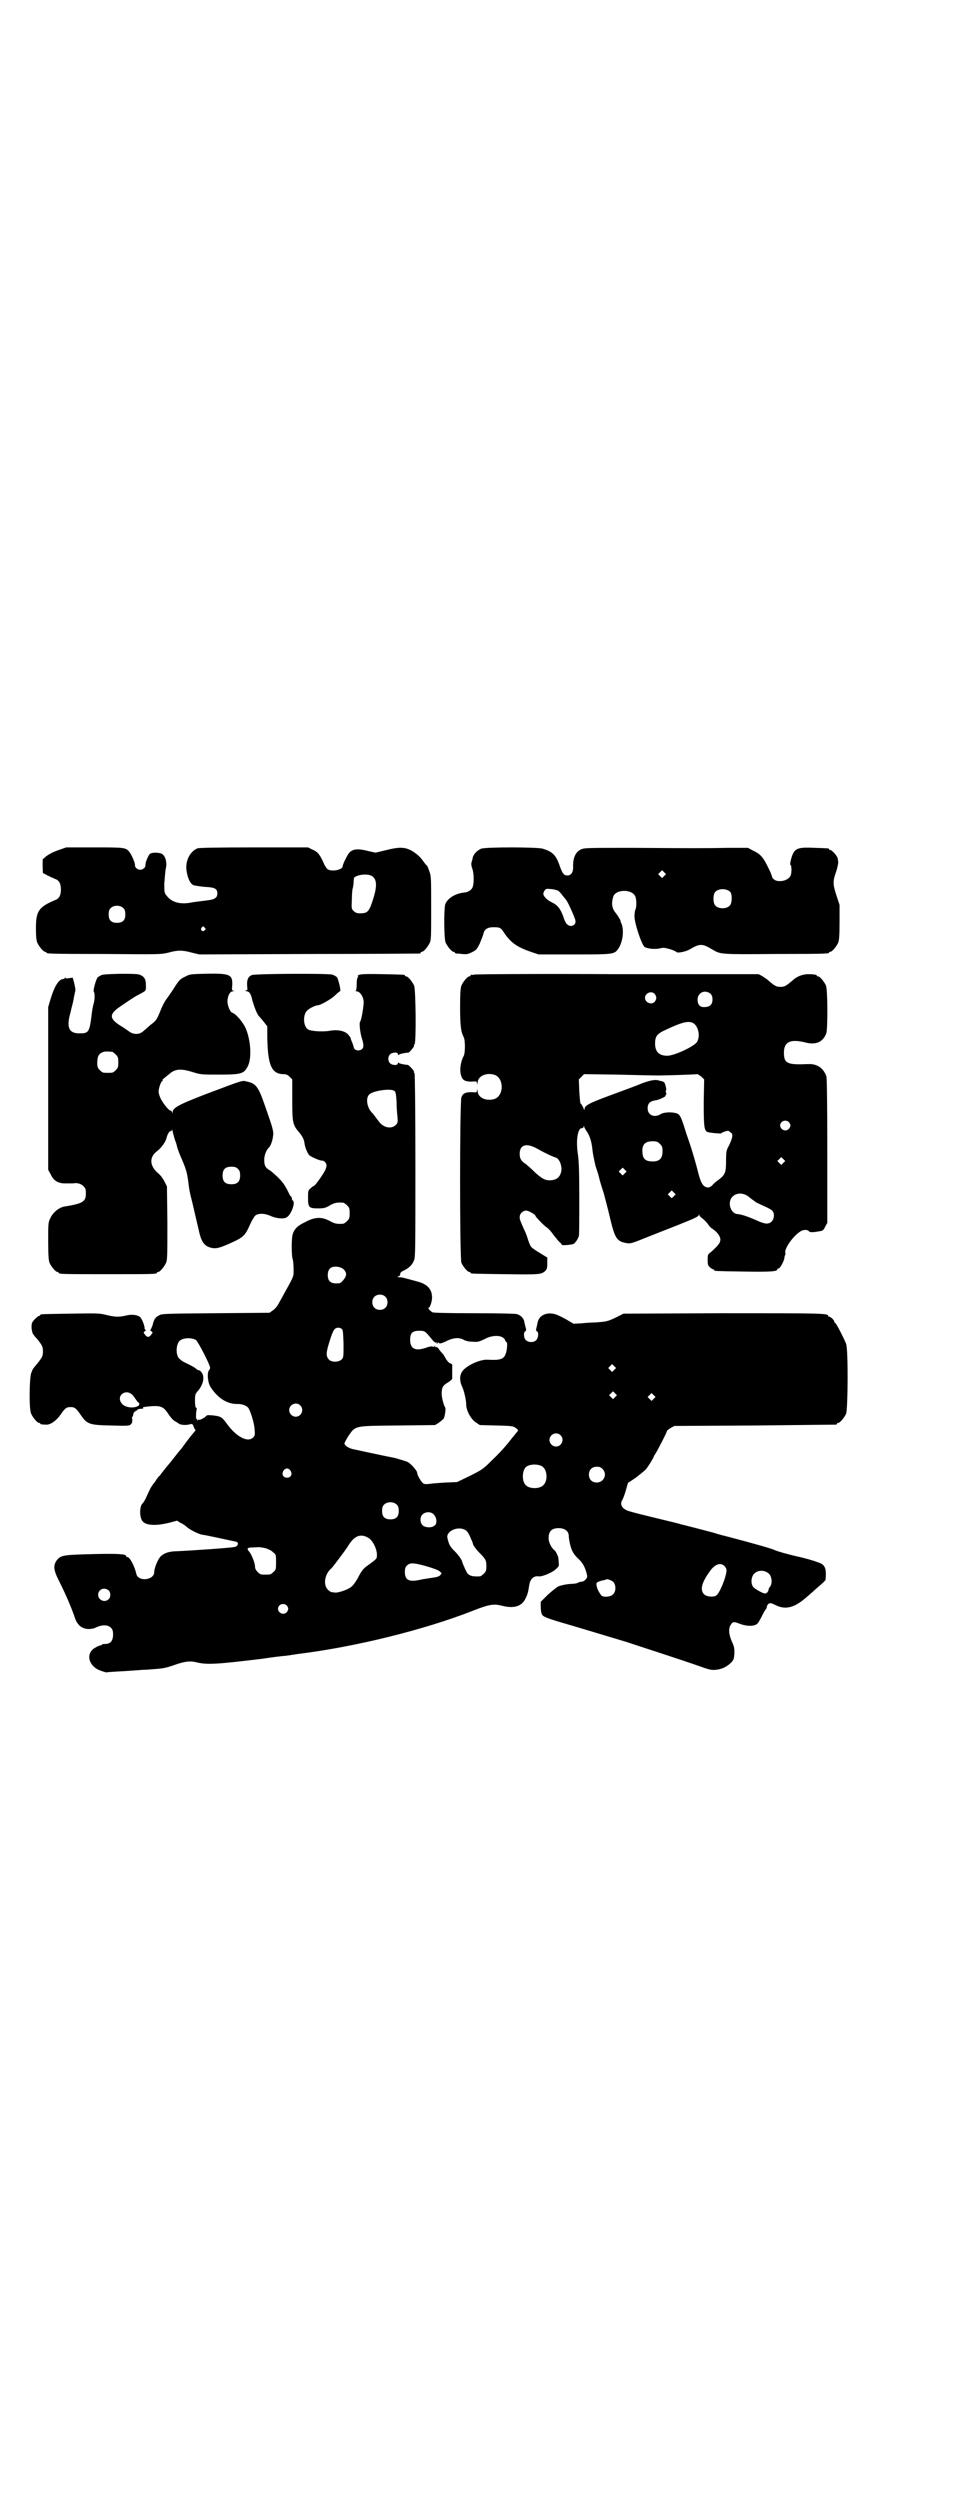 <?xml version="1.0" standalone="no"?>
<!DOCTYPE svg PUBLIC "-//W3C//DTD SVG 20010904//EN"
 "http://www.w3.org/TR/2001/REC-SVG-20010904/DTD/svg10.dtd">
<svg version="1.0" xmlns="http://www.w3.org/2000/svg"
 width="1100pt" height="2850pt" viewBox="0 0 1100 2850"
 preserveAspectRatio="xMidYMid meet">
<g transform="translate(0,2850) scale(0.5,-0.5)"
fill="#000000" stroke="none">
<path d="M134 3762 c-15 -5 -25 -11 -32 -17 -1 -2 -3 -3 -4 -3 -1 0 -1 -22 0
-32 0 -1 16 -9 28 -14 9 -3 13 -11 13 -24 0 -13 -4 -21 -13 -24 -38 -16 -44
-25 -44 -65 0 -18 1 -27 3 -32 4 -9 14 -21 18 -21 2 0 3 -1 3 -2 0 -2 1 -3
133 -3 125 -1 128 -1 145 3 21 6 33 6 54 0 l17 -4 250 1 c138 0 251 1 253 1 1
0 2 1 2 2 0 1 1 2 3 2 4 0 14 12 18 21 3 6 3 18 3 79 0 67 0 73 -4 83 -2 7 -5
12 -5 13 -1 0 -5 5 -8 9 -6 9 -12 15 -22 22 -18 12 -31 13 -63 5 l-25 -6 -18
4 c-27 7 -39 4 -47 -12 -6 -11 -10 -20 -10 -23 0 -8 -24 -13 -34 -7 -2 1 -7 8
-10 16 -9 19 -13 24 -25 29 l-10 5 -123 0 c-91 0 -125 -1 -129 -2 -19 -8 -29
-31 -25 -53 3 -17 8 -27 15 -31 3 -1 15 -3 26 -4 23 -1 29 -4 29 -15 0 -10 -6
-14 -25 -16 -9 -1 -23 -3 -31 -4 -27 -6 -47 -1 -59 14 -6 7 -6 8 -6 29 1 11 2
26 3 32 4 14 0 30 -8 35 -7 4 -24 4 -28 0 -3 -2 -11 -20 -10 -26 0 -5 -6 -10
-12 -10 -6 0 -12 5 -12 10 1 5 -8 25 -13 31 -8 10 -12 10 -80 10 l-64 0 -17
-6z m717 -61 c9 -7 9 -23 2 -46 -9 -30 -13 -36 -25 -37 -11 -1 -16 0 -21 5 -5
5 -5 6 -4 26 0 11 1 23 2 26 1 3 2 10 2 14 0 5 1 9 1 10 9 8 35 10 43 2z
m-569 -72 c3 -3 4 -7 4 -14 0 -13 -6 -19 -19 -19 -13 0 -19 6 -19 19 0 7 1 11
4 14 7 8 23 8 30 0z m185 -44 c3 -3 3 -3 0 -6 -4 -5 -11 1 -7 6 4 4 4 4 7 0z"/>
<path d="M1098 3765 c-7 -3 -14 -9 -17 -15 -2 -4 -3 -6 -2 -6 0 0 -1 -3 -2 -7
-2 -6 -2 -9 1 -18 4 -11 4 -35 0 -43 -3 -6 -10 -10 -19 -11 -20 -2 -38 -13
-43 -27 -3 -11 -3 -78 1 -87 4 -9 14 -21 18 -21 2 0 3 -1 3 -2 0 -1 1 -1 3 -2
1 0 7 0 13 -1 10 -1 13 -1 23 4 10 5 11 6 18 20 3 8 7 17 8 21 2 11 9 16 23
16 16 0 17 -1 26 -15 15 -21 28 -30 59 -41 l18 -6 81 0 c90 0 92 0 101 13 11
16 14 45 6 60 -1 2 -1 4 -1 4 1 0 -7 13 -12 19 -8 10 -9 22 -4 37 7 16 43 16
50 -1 3 -8 3 -24 0 -30 -1 -2 -2 -9 -2 -15 0 -16 16 -64 23 -70 7 -4 24 -6 36
-3 7 2 11 1 22 -2 7 -2 13 -5 14 -6 2 -4 22 0 32 6 22 13 28 13 51 -1 19 -11
17 -11 144 -10 121 0 122 1 122 3 0 1 1 2 3 2 4 0 14 12 18 21 2 6 3 15 3 47
l0 39 -7 21 c-8 25 -9 32 -1 54 3 9 5 19 5 22 0 2 -1 6 -1 8 0 5 -13 20 -17
20 -2 0 -3 1 -3 2 0 2 -1 2 -33 3 -41 2 -47 -1 -54 -27 -2 -8 -2 -12 -1 -12 3
-1 3 -19 0 -25 -5 -9 -19 -14 -32 -11 -4 1 -10 6 -10 9 0 1 -2 6 -4 11 -16 34
-21 40 -40 49 l-11 6 -44 0 c-54 -1 -79 -1 -219 0 -107 0 -111 0 -119 -4 -12
-6 -18 -20 -17 -41 0 -11 -5 -18 -13 -18 -8 0 -11 4 -17 20 -9 27 -17 34 -39
41 -13 4 -133 4 -141 0z m418 -62 l-5 -5 -4 4 -5 5 4 4 5 5 4 -4 5 -5 -4 -4z
m-244 -33 c3 -1 8 -6 12 -12 4 -5 8 -9 8 -10 3 -2 20 -40 21 -46 3 -12 -12
-18 -20 -8 -2 2 -6 10 -8 18 -7 17 -12 24 -26 31 -11 5 -19 14 -19 19 0 2 1 5
3 8 3 4 5 4 14 3 5 0 12 -2 15 -3z m395 -4 c4 -6 4 -24 -1 -30 -7 -9 -27 -9
-34 0 -5 6 -5 24 0 30 7 9 27 9 35 0z"/>
<path d="M232 3477 c-3 -1 -7 -4 -9 -5 -4 -5 -11 -30 -9 -33 3 -3 2 -20 0 -26
-1 -3 -4 -16 -5 -28 -5 -39 -7 -41 -28 -41 -24 0 -30 14 -20 48 2 10 6 23 7
30 1 7 3 14 3 16 2 4 1 9 -2 22 l-3 11 -8 -1 c-5 -1 -8 -1 -9 1 0 1 -1 1 -1 0
0 -2 -2 -3 -3 -3 -11 0 -21 -17 -30 -47 l-5 -17 0 -186 0 -185 6 -11 c7 -15
18 -21 37 -20 7 0 14 0 14 0 9 2 18 -1 23 -6 5 -5 6 -7 6 -17 0 -19 -7 -23
-50 -30 -11 -2 -25 -13 -31 -26 -5 -10 -5 -12 -5 -53 0 -33 1 -43 3 -49 4 -9
14 -21 18 -21 2 0 3 -1 3 -2 0 -3 12 -3 112 -3 100 0 112 0 112 3 0 1 1 2 3 2
4 0 14 12 18 21 3 7 3 19 3 91 l-1 83 -6 12 c-3 6 -9 14 -14 18 -20 17 -21 37
-2 51 9 7 18 19 21 29 2 10 8 18 10 16 1 -1 2 1 2 3 0 3 2 -1 3 -8 2 -7 4 -15
5 -17 1 -2 3 -8 4 -13 1 -5 6 -18 11 -29 10 -24 12 -30 15 -54 1 -10 4 -27 7
-37 5 -20 8 -35 16 -68 5 -25 11 -36 23 -41 14 -5 21 -4 46 7 34 15 37 18 49
45 4 9 9 17 12 20 7 5 21 5 34 -1 13 -6 31 -8 38 -3 10 7 20 34 13 38 -1 1 -2
3 -2 5 0 2 -1 4 -2 4 0 0 -2 2 -3 4 -10 21 -15 28 -25 38 -6 6 -15 14 -19 17
-11 6 -14 11 -14 25 0 10 5 23 11 28 4 4 8 16 9 25 2 11 0 18 -18 69 -15 44
-21 52 -41 56 -12 3 -5 5 -93 -28 -65 -25 -77 -32 -77 -42 -1 -4 -1 -4 -1 0
-1 2 -2 4 -4 4 -4 0 -19 19 -23 29 -2 4 -4 11 -4 14 0 8 5 23 9 25 1 1 1 2 0
2 -1 0 1 2 4 4 3 3 9 7 12 10 13 11 26 12 52 4 19 -6 20 -6 61 -6 52 0 57 2
66 20 9 19 6 61 -6 87 -6 13 -22 32 -30 34 -5 2 -11 16 -11 27 1 13 6 22 13
22 3 0 4 1 1 1 -4 1 -4 2 -3 13 1 24 -5 27 -59 26 -37 -1 -38 -1 -49 -7 -11
-5 -13 -7 -27 -29 -3 -5 -9 -13 -13 -19 -7 -9 -11 -17 -19 -37 -6 -14 -8 -16
-20 -25 -6 -6 -14 -12 -17 -15 -9 -7 -21 -7 -31 0 -4 3 -14 10 -21 14 -25 16
-25 26 0 43 25 17 31 21 40 26 21 11 19 9 19 23 0 14 -4 20 -15 24 -6 3 -80 2
-86 -1z m24 -175 c1 0 5 -3 8 -6 5 -5 6 -7 6 -18 0 -11 -1 -13 -6 -18 -6 -6
-7 -6 -18 -6 -11 0 -12 0 -18 6 -5 5 -6 7 -6 17 0 14 3 20 12 24 5 2 8 2 22 1z
m287 -267 c4 -4 5 -7 5 -15 0 -14 -6 -20 -20 -20 -14 0 -20 6 -20 20 0 14 6
20 20 20 8 0 11 -1 15 -5z"/>
<path d="M575 3477 c-8 -3 -12 -10 -11 -24 1 -10 1 -11 -3 -11 -2 0 -2 -1 2
-2 7 -1 10 -7 13 -21 4 -14 10 -30 15 -36 3 -3 9 -10 12 -14 l7 -9 0 -24 c1
-63 9 -84 36 -85 7 0 10 -1 15 -6 l6 -6 0 -47 c0 -52 1 -56 15 -73 8 -9 12
-17 13 -26 1 -9 7 -23 11 -27 5 -4 23 -12 28 -12 4 0 7 -2 9 -5 3 -5 3 -6 0
-15 -3 -8 -24 -38 -27 -38 -1 0 -4 -2 -7 -5 -6 -5 -6 -6 -6 -22 0 -22 2 -24
23 -24 14 0 17 1 27 7 11 6 16 7 30 6 2 0 6 -3 9 -6 5 -5 6 -7 6 -18 0 -11 -1
-13 -6 -18 -3 -3 -7 -6 -9 -6 -14 -1 -19 0 -30 6 -18 10 -34 10 -56 -2 -17 -8
-25 -15 -29 -28 -3 -8 -3 -50 0 -57 1 -3 2 -13 2 -22 0 -18 2 -14 -22 -57 -2
-4 -7 -13 -11 -20 -4 -8 -10 -15 -15 -18 l-7 -5 -123 -1 c-113 -1 -124 -1
-129 -5 -9 -4 -12 -10 -15 -23 -2 -5 -4 -10 -5 -10 -1 0 0 -1 2 -3 4 -2 4 -3
0 -8 -2 -3 -5 -5 -7 -5 -2 0 -5 2 -7 5 -4 5 -4 6 0 8 2 2 3 3 1 3 -1 0 -2 2
-2 4 0 6 -6 21 -10 25 -6 5 -18 7 -31 4 -17 -4 -26 -4 -46 1 -16 4 -22 4 -82
3 -67 -1 -69 -1 -69 -3 0 -1 -1 -2 -3 -2 -1 0 -6 -4 -10 -8 -7 -8 -7 -9 -7
-20 1 -6 2 -13 4 -14 1 -2 5 -7 9 -11 11 -14 13 -17 13 -28 0 -11 -2 -14 -13
-28 -10 -12 -10 -11 -14 -22 -4 -14 -5 -81 0 -92 4 -9 14 -21 18 -21 2 0 3 -1
3 -2 0 -1 3 -2 13 -2 10 -1 23 9 32 21 11 16 14 19 24 19 10 0 13 -3 24 -19
14 -20 19 -22 68 -23 39 -1 42 -1 46 3 2 2 3 5 3 10 -1 4 -1 7 0 7 1 0 2 2 2
6 1 3 3 6 6 7 2 1 4 3 4 3 0 1 3 2 7 2 4 0 7 1 6 2 -1 1 -1 2 0 2 40 5 45 3
58 -17 4 -6 10 -13 14 -15 3 -2 7 -4 8 -5 4 -4 18 -5 27 -2 5 1 6 0 8 -6 2 -4
3 -7 4 -7 1 0 0 -2 -3 -5 -4 -5 -6 -7 -19 -24 -5 -7 -10 -14 -12 -16 -2 -2
-13 -16 -24 -30 -12 -14 -22 -27 -23 -29 -2 -1 -7 -7 -11 -14 -9 -11 -11 -15
-20 -35 -2 -5 -6 -12 -9 -15 -7 -7 -7 -33 1 -41 8 -9 30 -10 59 -3 l19 5 8 -5
c5 -2 12 -7 15 -10 7 -6 25 -15 34 -17 5 0 45 -9 78 -16 7 -2 4 -11 -4 -12
-10 -2 -93 -8 -139 -10 -13 -1 -23 -5 -30 -12 -6 -7 -14 -26 -14 -35 0 -19
-37 -23 -41 -4 -4 18 -15 38 -20 38 -2 0 -3 1 -3 2 0 5 -17 6 -69 5 -75 -2
-80 -2 -90 -15 -8 -12 -7 -22 7 -49 13 -26 27 -58 34 -79 6 -19 16 -27 31 -28
8 0 13 1 19 4 13 6 26 6 33 -1 4 -4 5 -7 5 -16 0 -14 -6 -21 -18 -21 -5 0 -8
-1 -8 -2 0 -2 -1 -2 -1 -1 -2 1 -16 -6 -20 -10 -13 -13 -8 -33 10 -44 7 -4 20
-8 23 -8 1 1 10 1 22 2 23 1 46 3 61 4 6 0 19 1 30 2 15 1 24 3 41 9 23 8 35
10 51 6 23 -6 49 -4 148 8 26 4 52 7 56 7 4 1 10 1 12 2 2 0 9 1 14 2 132 16
292 56 401 99 36 14 46 16 66 11 27 -7 45 -1 53 16 5 10 6 13 9 32 2 13 10 21
22 19 7 -1 31 9 38 16 8 7 8 8 7 16 0 5 -1 10 -1 12 -3 7 -6 14 -8 15 -7 5
-14 18 -14 28 0 16 7 23 23 23 14 0 23 -7 23 -18 0 -4 1 -8 1 -9 4 -22 8 -31
22 -44 10 -9 16 -22 19 -38 1 -5 -7 -13 -12 -13 -2 0 -7 -1 -10 -3 -3 -1 -8
-2 -12 -2 -9 0 -27 -3 -34 -7 -3 -2 -13 -10 -22 -18 l-16 -16 0 -11 c0 -6 1
-13 2 -16 3 -7 6 -9 72 -28 43 -13 54 -16 120 -36 40 -13 138 -45 169 -56 22
-8 28 -9 36 -8 14 1 26 7 35 16 6 6 7 8 8 21 0 12 0 15 -6 28 -7 16 -8 30 -2
38 4 7 8 7 20 2 13 -5 27 -6 35 -3 6 2 8 6 14 17 4 8 8 16 10 18 2 2 3 5 3 6
0 4 4 9 8 9 2 0 7 -2 11 -4 23 -12 44 -7 72 18 4 3 15 13 25 22 10 8 18 16 18
17 2 22 0 30 -8 36 -6 4 -35 13 -59 18 -21 5 -43 11 -49 14 -6 3 -44 14 -105
30 -8 2 -24 6 -36 10 -27 7 -69 18 -74 19 -2 1 -27 7 -56 14 -29 7 -53 13 -55
14 -20 4 -29 15 -22 27 1 1 5 11 8 21 l5 18 18 12 c9 7 20 16 23 19 5 6 18 27
18 29 0 1 2 4 4 7 5 8 28 52 26 52 0 0 3 3 8 6 l9 5 183 1 c101 1 184 2 186 2
1 0 2 1 2 2 0 1 1 2 3 2 4 0 14 12 18 21 4 11 5 145 0 159 -4 11 -23 48 -25
48 -1 0 -2 1 -2 3 0 3 -8 11 -12 11 -1 0 -2 1 -2 2 0 6 -19 6 -242 6 l-225 -1
-18 -9 c-19 -9 -21 -9 -45 -11 -8 0 -23 -1 -33 -2 l-18 -1 -17 10 c-9 5 -21
11 -26 12 -19 5 -36 -3 -39 -19 -1 -4 -2 -10 -3 -13 -1 -4 -1 -6 1 -7 5 -2 4
-16 -2 -21 -5 -5 -16 -5 -22 0 -6 4 -7 19 -2 21 2 1 2 3 1 7 -1 3 -2 8 -3 12
-1 10 -8 17 -17 20 -4 1 -42 2 -98 2 -63 0 -92 1 -95 2 -5 3 -11 9 -9 10 4 2
8 15 8 24 0 18 -10 29 -29 35 -29 8 -39 11 -45 11 -5 0 -6 1 -3 2 2 0 4 2 4 4
0 1 1 3 1 4 0 1 4 4 9 6 10 5 18 12 22 23 3 7 3 28 3 216 0 121 -1 210 -2 210
-1 1 -2 2 -1 3 1 2 -11 15 -14 16 -10 1 -20 3 -21 5 -1 1 -2 1 -2 -1 0 -6 -13
-5 -18 0 -5 5 -5 15 0 20 5 5 18 6 18 1 0 -3 1 -3 2 -2 1 2 15 5 22 5 2 0 14
14 13 16 -1 1 0 2 1 3 4 2 3 125 -1 134 -4 9 -14 21 -18 21 -2 0 -3 1 -3 2 0
2 -2 2 -51 3 -45 1 -59 0 -56 -5 1 -1 0 -2 -1 -3 -1 -1 -2 -7 -2 -15 0 -9 -1
-14 -2 -15 -2 0 -1 -1 1 -1 8 0 16 -11 17 -24 0 -11 -5 -41 -8 -45 -3 -3 0
-28 5 -42 3 -11 3 -17 0 -20 -7 -7 -20 -4 -20 5 -1 2 -2 7 -4 11 -2 4 -3 9 -3
9 0 1 -3 4 -6 8 -8 8 -24 11 -41 8 -16 -3 -44 -1 -50 3 -11 7 -12 32 -3 42 5
6 20 13 25 13 6 0 31 14 40 23 5 5 10 9 11 9 3 0 -4 28 -7 32 -2 2 -7 5 -11 6
-11 3 -176 2 -183 -1z m326 -265 c2 -2 3 -8 4 -23 0 -11 1 -26 2 -34 1 -14 1
-15 -4 -20 -10 -10 -29 -6 -39 9 -5 6 -10 14 -15 19 -11 11 -15 32 -7 41 7 9
52 16 59 8z m-115 -408 c6 -7 5 -14 -3 -23 -6 -7 -7 -7 -16 -7 -13 0 -19 6
-19 19 0 11 5 18 14 19 9 1 20 -2 24 -8z m93 -60 c7 -6 7 -19 1 -25 -6 -7 -19
-7 -25 -1 -7 6 -7 19 -1 25 6 7 19 7 25 1z m-99 -74 c3 -2 3 -9 4 -34 0 -31 0
-31 -5 -36 -7 -6 -22 -6 -28 0 -7 7 -7 15 -1 35 6 20 10 31 14 35 4 4 12 4 16
0z m194 -10 c3 -3 8 -9 12 -14 4 -5 7 -7 9 -7 3 1 3 1 2 -1 -2 -3 -1 -3 2 0 1
1 3 2 3 0 0 -2 7 -1 20 6 14 6 25 7 35 2 5 -3 13 -5 22 -5 12 -1 14 0 27 6 20
11 43 9 47 -3 1 -2 2 -4 3 -4 3 0 1 -22 -3 -29 -1 -4 -6 -8 -9 -9 -6 -2 -10
-3 -31 -2 -16 1 -44 -11 -56 -24 -8 -9 -9 -22 -3 -36 5 -10 10 -32 10 -43 0
-13 11 -33 22 -40 l9 -6 38 -1 c39 -1 39 -1 48 -9 2 -1 1 -4 -3 -8 -3 -4 -7
-9 -9 -11 -13 -17 -26 -32 -46 -51 -21 -21 -23 -22 -51 -36 l-29 -14 -26 -1
c-14 -1 -31 -2 -36 -3 -7 -1 -12 -1 -15 1 -4 2 -14 19 -14 24 0 5 -13 20 -22
25 -5 2 -18 6 -29 9 -31 6 -85 18 -95 20 -10 2 -19 8 -20 13 0 1 4 9 9 17 17
24 12 23 113 24 l85 1 8 5 c4 3 9 7 11 9 3 3 6 24 4 26 -3 4 -8 22 -8 31 0 14
2 19 14 26 5 3 10 7 10 9 0 2 0 29 0 32 0 0 -2 2 -5 3 -3 1 -7 6 -10 11 -3 6
-6 10 -7 11 -1 1 -4 4 -7 8 -3 6 -6 7 -8 7 -3 -1 -3 -1 -2 1 1 2 1 3 -1 1 -2
-2 -4 -2 -5 -1 -1 1 -5 0 -10 -1 -28 -11 -41 -5 -41 16 0 16 5 21 21 21 10 0
12 -1 17 -6z m-527 -15 c4 -2 29 -50 32 -61 1 -3 0 -6 -2 -8 -5 -6 -3 -29 4
-39 17 -26 39 -39 63 -38 8 0 17 -3 22 -8 5 -6 14 -34 15 -49 1 -13 1 -15 -3
-19 -12 -13 -39 1 -61 32 -11 15 -14 16 -31 18 -11 1 -14 1 -16 -2 -4 -4 -14
-9 -16 -8 -1 1 -2 0 -3 -1 0 -2 -1 -2 -1 1 0 2 -1 3 -2 2 -1 -1 -1 17 1 22 0
2 0 3 -2 4 -1 0 -2 6 -2 16 0 13 1 15 5 20 14 15 18 34 10 44 -2 3 -5 5 -6 5
-2 0 -4 1 -6 3 -3 3 -12 8 -29 16 -5 3 -10 7 -12 10 -6 10 -5 30 3 38 7 7 27
8 37 2z m955 -68 l-5 -5 -4 4 -5 5 4 4 5 5 4 -4 5 -5 -4 -4z m2 -62 l-5 -5 -4
4 -5 5 4 4 5 5 4 -4 5 -5 -4 -4z m-1102 5 c3 -3 7 -9 9 -12 2 -3 5 -6 5 -6 3
0 2 -6 0 -7 -11 -7 -31 -4 -38 5 -14 17 8 35 24 20z m1190 -9 l-5 -5 -4 4 -5
5 4 4 5 5 4 -4 5 -5 -4 -4z m-807 -15 c10 -9 3 -26 -10 -26 -8 0 -15 7 -15 15
0 13 16 20 25 11z m594 -68 c10 -9 3 -26 -10 -26 -8 0 -15 7 -15 15 0 13 16
20 25 11z m-42 -71 c12 -7 14 -33 3 -43 -8 -9 -32 -9 -40 0 -9 8 -9 32 0 41 7
7 27 8 37 2z m138 -6 c12 -12 3 -31 -13 -31 -11 0 -18 7 -18 18 0 11 7 18 18
18 6 0 9 -1 13 -5z m-712 -4 c5 -8 1 -16 -8 -16 -9 0 -13 8 -8 16 2 3 5 5 8 5
3 0 6 -2 8 -5z m243 -78 c3 -3 4 -7 4 -14 0 -13 -6 -19 -19 -19 -13 0 -19 6
-19 19 0 7 1 11 4 14 7 8 23 8 30 0z m84 -22 c7 -7 8 -21 2 -25 -7 -6 -21 -5
-27 0 -7 6 -7 19 -1 25 7 7 20 7 26 0z m73 -36 c3 -2 6 -6 7 -9 2 -3 4 -8 5
-11 2 -3 4 -9 5 -13 2 -4 7 -11 13 -17 15 -15 17 -18 17 -32 0 -10 -1 -12 -6
-17 -3 -3 -7 -6 -9 -6 -19 -1 -27 2 -31 12 -2 3 -4 8 -5 11 -2 3 -4 9 -5 13
-2 4 -8 13 -15 20 -12 12 -14 15 -18 32 -3 16 26 28 42 17z m-221 -18 c10 -7
20 -28 18 -42 0 -5 -3 -7 -22 -21 -9 -6 -14 -13 -22 -29 -6 -10 -11 -17 -16
-20 -8 -6 -27 -12 -34 -12 -3 0 -7 1 -9 1 -2 0 -6 3 -9 6 -11 11 -7 36 9 49 3
3 30 39 36 48 15 26 30 32 49 20z m-235 -23 c5 -2 13 -5 16 -9 7 -5 7 -6 7
-22 0 -16 0 -18 -6 -23 -6 -6 -7 -6 -18 -6 -11 0 -12 0 -18 6 -4 4 -6 8 -6 12
0 9 -8 28 -13 34 -7 8 -5 10 10 10 13 1 14 1 28 -2z m370 -42 c13 -4 24 -8 27
-11 l4 -4 -4 -5 c-4 -3 -9 -4 -17 -5 -7 -1 -18 -3 -25 -4 -28 -7 -38 -2 -38
17 0 8 1 11 5 15 7 7 17 6 48 -3z m676 2 c3 -3 5 -7 5 -10 0 -14 -16 -54 -24
-58 -7 -4 -22 -2 -27 3 -10 10 -6 27 14 54 11 15 23 19 32 11z m102 -18 c7 -7
8 -23 2 -30 -2 -2 -3 -5 -3 -6 0 -4 -4 -9 -8 -9 -5 0 -23 10 -27 15 -6 7 -5
23 2 30 9 9 24 9 34 0z m-355 -19 c6 -7 6 -22 -1 -28 -5 -6 -21 -7 -26 -3 -3
3 -9 13 -10 17 -3 11 -3 12 3 15 3 1 8 3 11 3 3 1 6 1 6 2 2 2 13 -2 17 -6z
m-1152 -19 c5 -5 5 -15 0 -20 -9 -9 -24 -2 -24 10 0 8 6 14 14 14 3 0 8 -2 10
-4z m406 -34 c5 -5 5 -11 0 -16 -10 -10 -27 5 -16 16 4 4 12 4 16 0z"/>
<path d="M1082 3478 c-3 -1 -6 -1 -7 0 0 0 -1 0 -1 -2 0 -1 -1 -2 -3 -2 -4 0
-14 -12 -18 -21 -2 -6 -3 -16 -3 -49 0 -42 2 -57 8 -68 4 -7 4 -37 0 -44 -7
-13 -10 -34 -5 -46 3 -9 9 -12 23 -12 12 1 12 1 13 -5 0 -5 0 -4 1 2 0 16 21
25 40 18 20 -9 20 -45 0 -54 -19 -7 -40 2 -40 18 -1 6 -1 7 -1 2 -1 -6 -1 -6
-13 -5 -14 0 -20 -3 -23 -12 -4 -12 -4 -367 0 -377 4 -9 14 -21 18 -21 2 0 3
-1 3 -2 0 -2 2 -2 78 -3 77 -1 83 -1 92 7 4 4 5 7 5 18 l0 13 -10 6 c-23 14
-27 17 -29 22 -1 2 -4 9 -6 16 -2 7 -6 16 -8 20 -9 20 -10 23 -10 28 0 8 7 15
15 15 5 0 21 -9 21 -12 0 -2 17 -20 25 -26 4 -2 11 -10 15 -16 5 -6 11 -14 14
-17 4 -3 6 -6 6 -7 0 -2 23 0 27 2 4 2 11 13 12 18 1 2 1 40 1 85 0 63 -1 86
-3 100 -5 32 -1 61 9 61 2 0 4 1 4 4 0 2 1 2 1 -1 1 -2 3 -6 5 -9 8 -11 12
-24 14 -43 1 -11 5 -28 7 -37 3 -9 7 -21 8 -26 1 -5 6 -22 11 -37 4 -15 10
-38 13 -51 12 -51 16 -58 38 -62 10 -2 12 -1 52 15 23 9 53 21 66 26 35 14 47
19 48 23 0 2 1 2 1 0 0 -2 3 -5 7 -8 4 -3 9 -8 12 -12 3 -5 7 -9 10 -11 11 -7
19 -17 19 -25 0 -7 -4 -13 -22 -29 -7 -5 -7 -6 -7 -18 0 -10 1 -13 5 -16 3 -3
6 -5 8 -5 1 0 2 -1 2 -2 0 -2 2 -2 67 -3 61 -1 77 0 77 5 0 1 1 2 3 2 3 0 13
18 13 24 0 2 1 4 1 5 1 1 2 4 1 8 -1 10 19 38 34 47 6 5 17 5 20 1 2 -3 9 -3
25 0 7 1 9 3 12 10 l5 9 0 164 c0 118 -1 165 -2 170 -7 19 -21 29 -42 28 -47
-2 -55 1 -55 26 0 25 15 32 50 23 24 -6 40 2 47 22 3 13 3 98 -1 108 -4 9 -14
21 -18 21 -2 0 -3 1 -3 2 0 2 -9 3 -22 3 -12 -1 -23 -5 -33 -14 -15 -13 -19
-15 -28 -15 -9 0 -13 2 -28 15 -3 3 -10 7 -14 10 l-8 4 -322 0 c-177 1 -324 0
-327 -1z m540 -44 c3 -4 4 -7 4 -13 0 -11 -6 -17 -18 -17 -10 -1 -16 5 -16 17
0 16 17 24 30 13z m-128 0 c5 -6 5 -12 0 -18 -7 -8 -22 -2 -22 9 0 11 15 17
22 9z m87 -66 c12 -6 18 -29 10 -43 -5 -10 -52 -32 -68 -32 -19 0 -28 9 -28
28 0 16 4 22 24 31 36 17 51 21 62 16z m-80 -120 c17 0 81 2 90 3 2 0 6 -3 10
-6 l6 -6 -1 -52 c0 -56 1 -65 9 -68 6 -2 31 -4 31 -3 0 2 13 6 16 6 2 -1 4 -3
7 -5 4 -4 3 -11 -5 -28 -6 -11 -7 -13 -7 -35 0 -27 -2 -32 -16 -43 -6 -4 -13
-10 -16 -14 -5 -4 -8 -5 -12 -4 -9 2 -14 11 -20 35 -5 20 -13 48 -21 71 -1 3
-5 14 -8 24 -9 29 -12 35 -18 38 -9 4 -30 4 -38 -1 -14 -9 -30 -3 -30 13 0 11
5 16 16 18 10 1 26 9 25 11 -1 1 0 2 1 2 1 0 1 2 0 5 -1 3 -1 5 0 5 2 0 -2 16
-4 18 -1 1 -3 2 -5 3 -2 0 -5 1 -6 1 -8 4 -24 1 -50 -10 -2 -1 -24 -9 -48 -18
-63 -23 -73 -28 -73 -37 0 -3 -1 -2 -3 4 -2 4 -5 9 -6 9 -1 1 -2 13 -3 28 l-1
27 6 6 6 6 75 -1 c41 -1 83 -2 93 -2z m299 -106 c5 -5 5 -11 0 -16 -10 -10
-27 5 -16 16 4 4 12 4 16 0z m-294 -50 c5 -5 6 -7 6 -17 0 -16 -7 -23 -22 -23
-18 0 -24 6 -24 25 0 14 7 21 23 21 10 0 12 -1 17 -6z m-278 -12 c14 -8 35
-18 40 -19 8 -2 15 -18 13 -31 -2 -11 -8 -18 -18 -20 -15 -3 -23 0 -41 16 -8
8 -18 17 -22 20 -11 7 -14 13 -14 23 0 22 16 26 42 11z m560 -31 l-5 -5 -4 4
-5 5 4 4 5 5 4 -4 5 -5 -4 -4z m-362 -24 l-5 -5 -4 4 -5 5 4 4 5 5 4 -4 5 -5
-4 -4z m112 -52 l-5 -5 -4 4 -5 5 4 4 5 5 4 -4 5 -5 -4 -4z m170 -1 c5 -4 10
-8 12 -9 1 -1 4 -3 5 -4 2 -1 10 -5 19 -9 9 -4 17 -8 19 -11 5 -6 4 -18 -2
-24 -7 -7 -16 -6 -35 3 -14 6 -24 10 -36 13 -1 0 -4 1 -7 1 -16 1 -24 28 -11
40 9 9 24 9 36 0z"/>
</g>
</svg>
